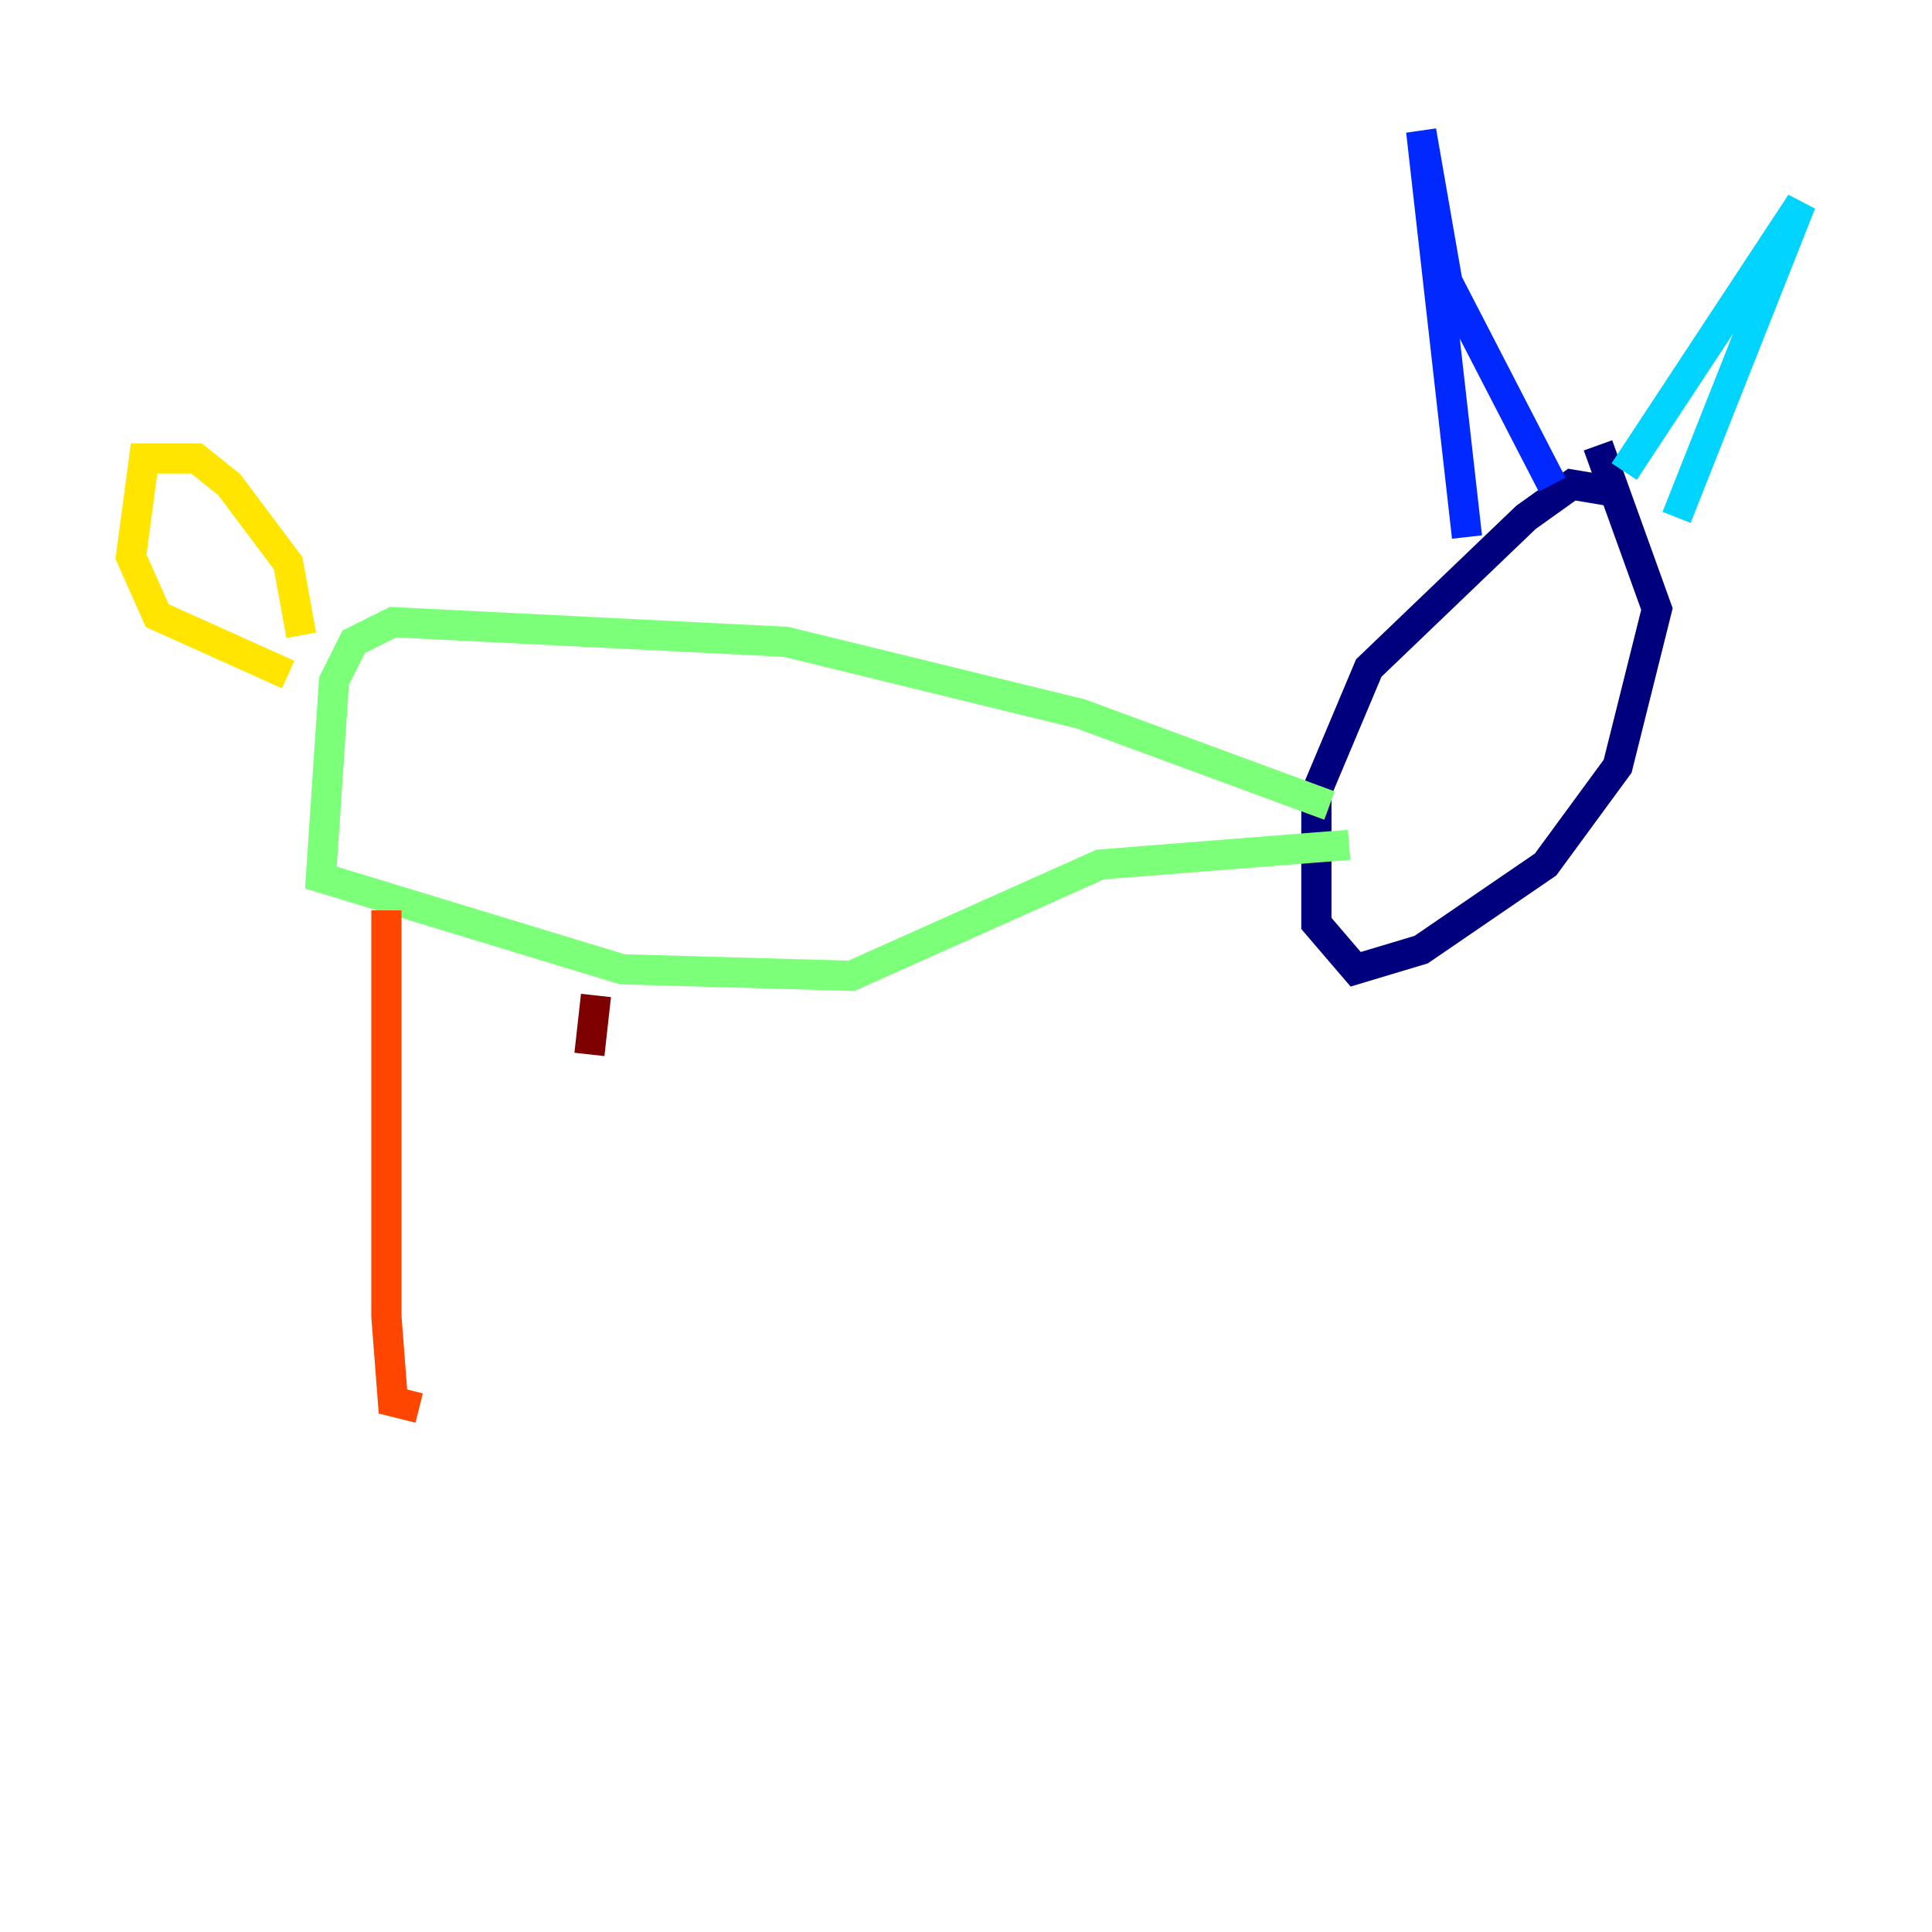 <?xml version="1.0" encoding="utf-8" ?>
<svg baseProfile="tiny" height="128" version="1.2" viewBox="0,0,128,128" width="128" xmlns="http://www.w3.org/2000/svg" xmlns:ev="http://www.w3.org/2001/xml-events" xmlns:xlink="http://www.w3.org/1999/xlink"><defs /><polyline fill="none" points="106.739,32.542 104.136,32.108 101.098,34.278 90.685,44.258 87.214,52.502 87.214,61.18 89.817,64.217 94.156,62.915 102.4,57.275 107.173,50.766 109.776,40.352 105.871,29.505" stroke="#00007f" stroke-width="2" /><polyline fill="none" points="97.193,35.58 94.156,8.678 95.891,18.658 102.834,32.108" stroke="#0028ff" stroke-width="2" /><polyline fill="none" points="107.607,31.241 119.322,13.451 111.078,34.278" stroke="#00d4ff" stroke-width="2" /><polyline fill="none" points="88.081,53.37 71.593,47.295 52.068,42.522 26.034,41.22 23.43,42.522 22.129,45.125 21.261,58.142 41.22,64.217 56.407,64.651 72.895,57.275 89.383,55.973" stroke="#7cff79" stroke-width="2" /><polyline fill="none" points="19.959,42.088 19.091,37.315 15.186,32.108 13.017,30.373 9.546,30.373 8.678,36.881 10.414,40.786 19.091,44.691" stroke="#ffe500" stroke-width="2" /><polyline fill="none" points="25.6,60.312 25.6,87.214 26.034,92.854 27.77,93.288" stroke="#ff4600" stroke-width="2" /><polyline fill="none" points="39.485,65.953 39.051,69.858" stroke="#7f0000" stroke-width="2" /></svg>